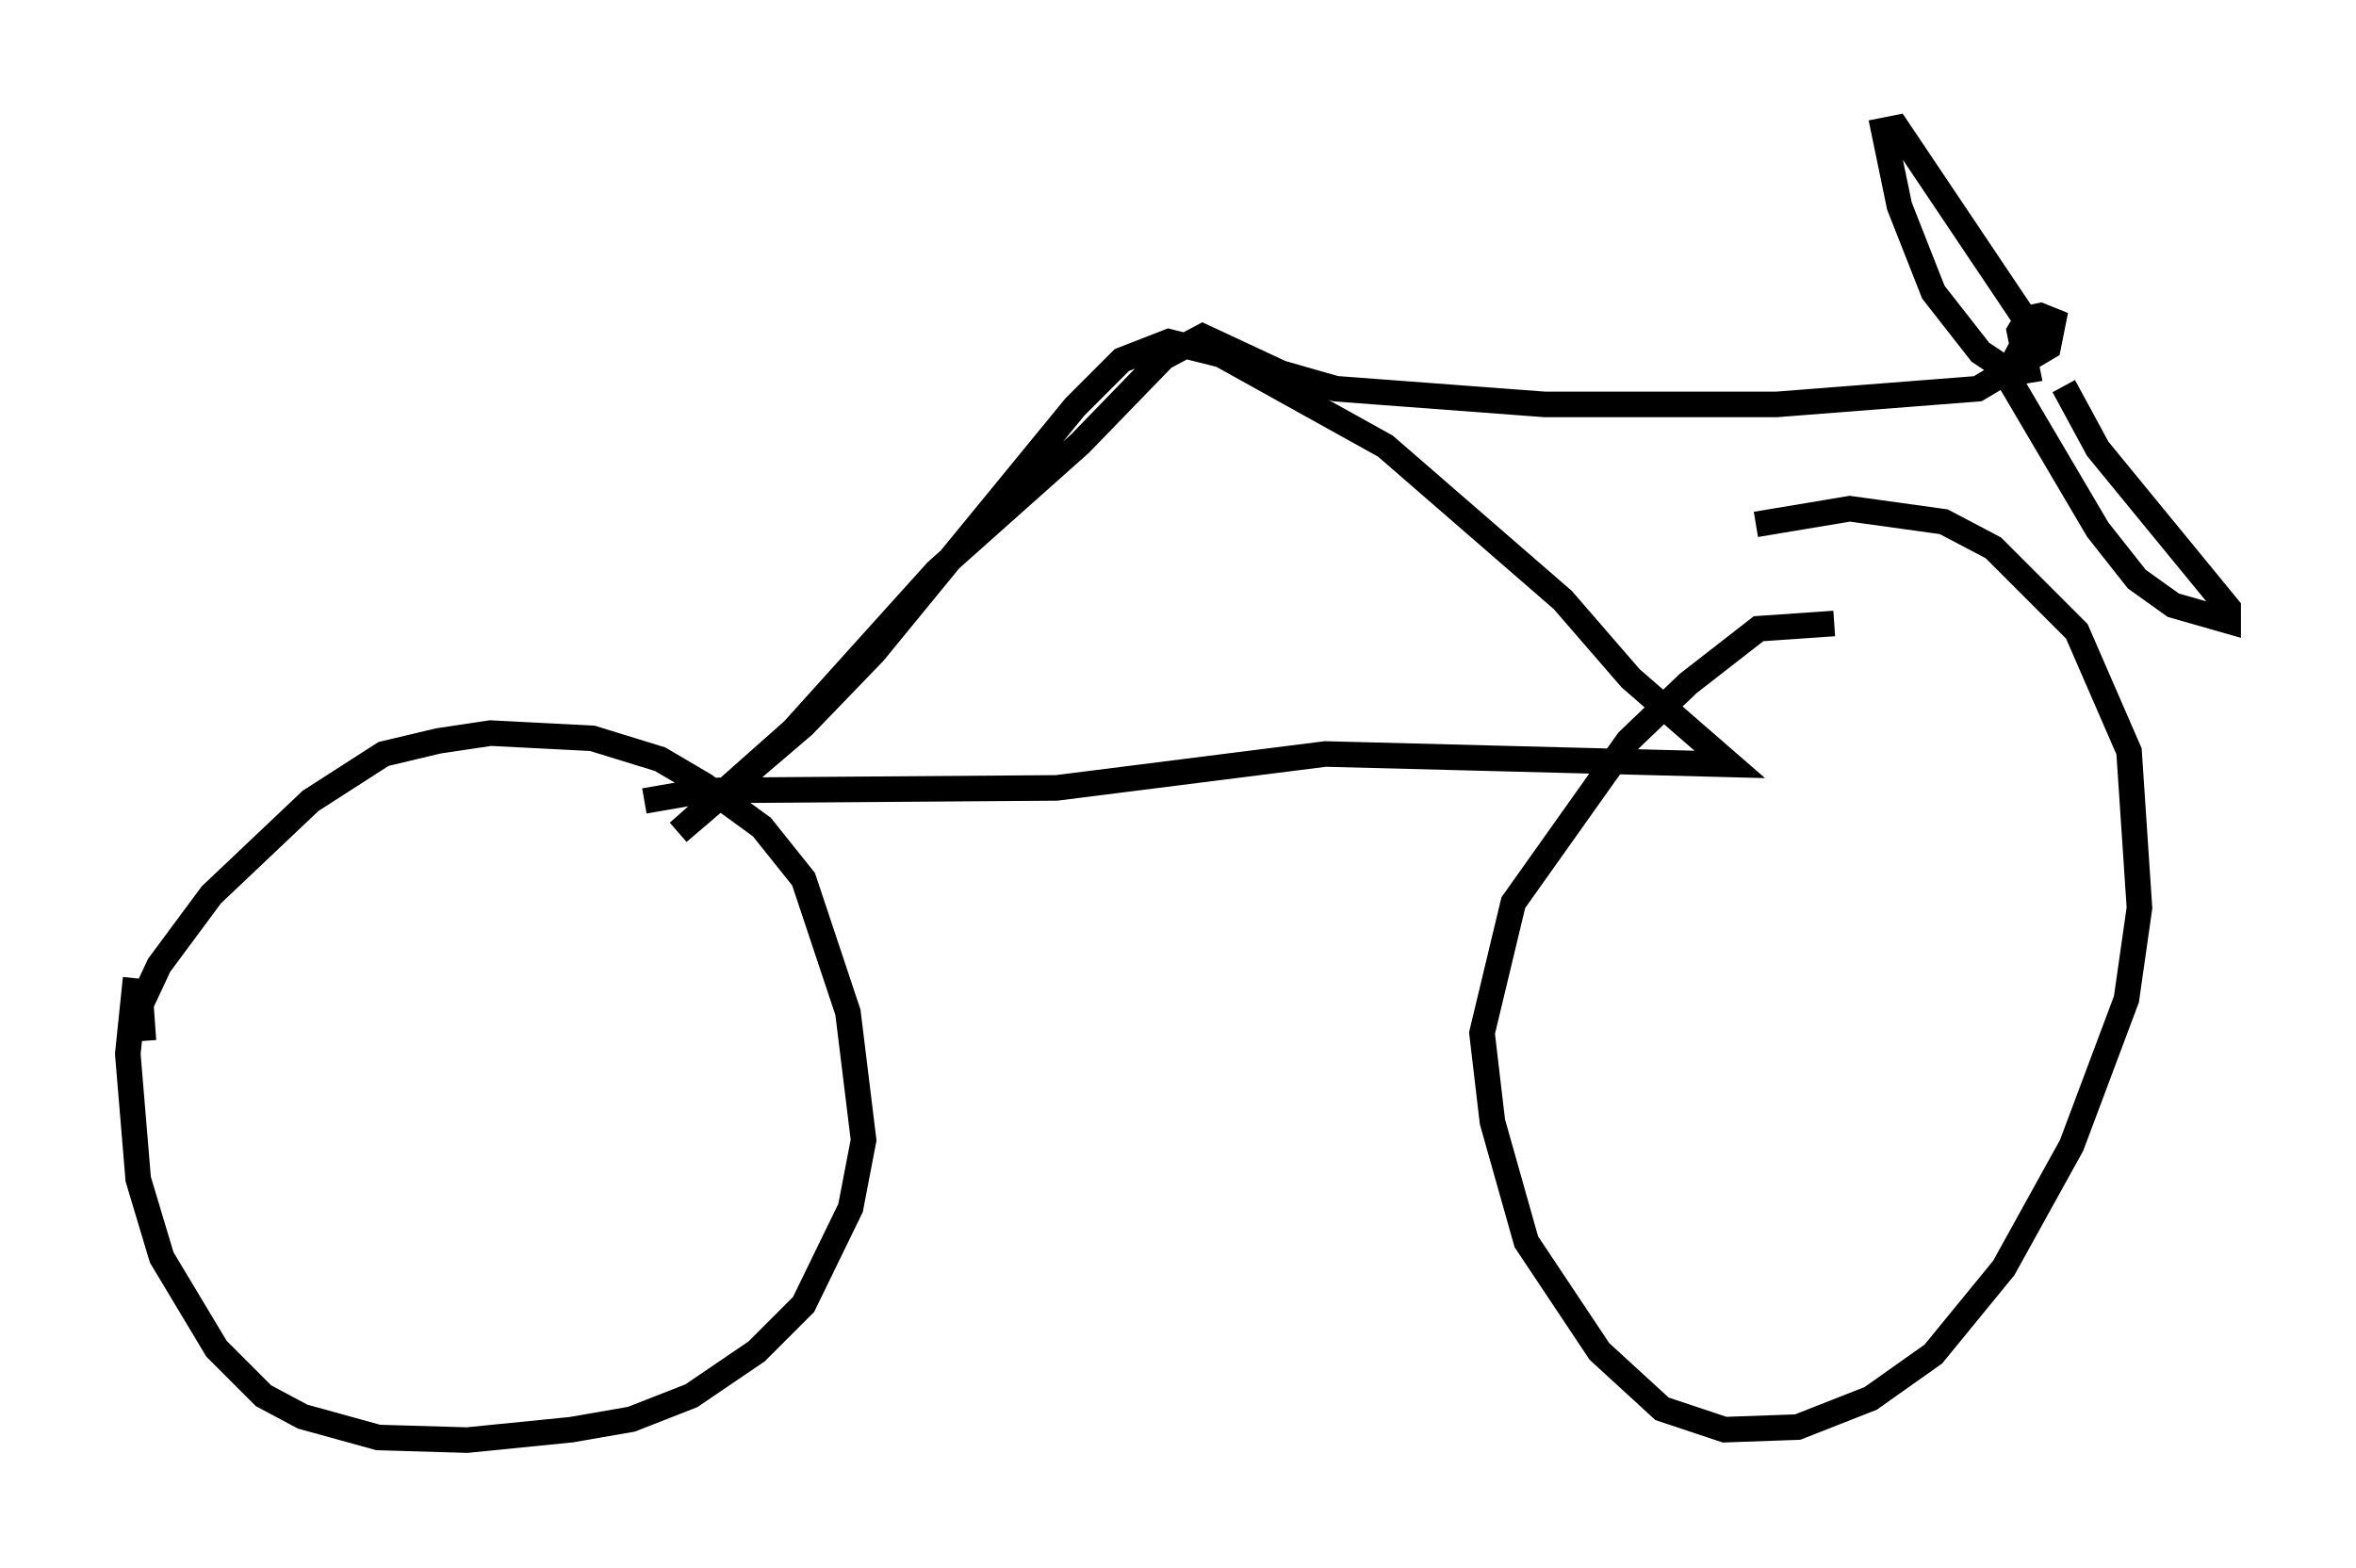 <?xml version="1.0" encoding="utf-8" ?>
<svg baseProfile="full" height="61.348" version="1.1" width="92.178" xmlns="http://www.w3.org/2000/svg" xmlns:ev="http://www.w3.org/2001/xml-events" xmlns:xlink="http://www.w3.org/1999/xlink"><defs /><rect fill="white" height="61.348" width="92.178" x="0" y="0" /><path d="M5.919, 37.973 m-0.613, 0.306 l-0.306, 2.96 0.408, 4.9 l0.919, 3.063 2.144, 3.573 l1.838, 1.838 1.531, 0.817 l2.96, 0.817 3.471, 0.102 l4.083, -0.408 2.348, -0.408 l2.348, -0.919 2.552, -1.735 l1.838, -1.838 1.838, -3.777 l0.51, -2.654 -0.613, -5.002 l-1.735, -5.206 -1.633, -2.042 l-2.246, -1.633 -1.735, -1.021 l-2.654, -0.817 -3.981, -0.204 l-2.042, 0.306 -2.144, 0.51 l-2.858, 1.838 -3.879, 3.675 l-2.042, 2.756 -0.715, 1.531 l0.102, 1.429 m66.151, -16.334 l-2.96, 0.204 -2.756, 2.144 l-2.348, 2.246 -4.492, 6.329 l-1.225, 5.104 0.408, 3.471 l1.327, 4.696 2.858, 4.288 l2.45, 2.246 2.45, 0.817 l2.858, -0.102 2.858, -1.123 l2.45, -1.735 2.756, -3.369 l2.654, -4.798 2.144, -5.717 l0.51, -3.573 -0.408, -6.125 l-2.042, -4.696 -3.267, -3.267 l-1.94, -1.021 -3.675, -0.51 l-3.675, 0.613 m-43.488, 10.821 l2.348, -0.408 13.781, -0.102 l10.515, -1.327 15.823, 0.408 l-3.879, -3.369 -2.654, -3.063 l-6.942, -6.023 -6.431, -3.573 l-2.042, -0.51 -1.838, 0.715 l-1.838, 1.838 -7.861, 9.596 l-2.756, 2.858 -4.9, 4.185 l4.492, -3.981 5.615, -6.227 l5.615, -5.002 3.267, -3.369 l1.531, -0.817 3.063, 1.429 l2.144, 0.613 8.167, 0.613 l9.086, 0.0 7.861, -0.613 l2.756, -1.633 0.204, -1.021 l-0.51, -0.204 -0.51, 0.102 l-0.306, 0.51 0.306, 1.531 l-0.613, 0.102 -1.225, -0.817 l-1.838, -2.348 -1.327, -3.369 l-0.613, -2.96 0.51, -0.102 l5.002, 7.452 0.204, 0.51 l-0.817, 1.531 0.102, 0.51 l3.369, 5.717 1.531, 1.94 l1.429, 1.021 2.144, 0.613 l0.0, -0.51 -5.104, -6.227 l-1.327, -2.45 " fill="none" stroke="black" stroke-width="1" /></svg>